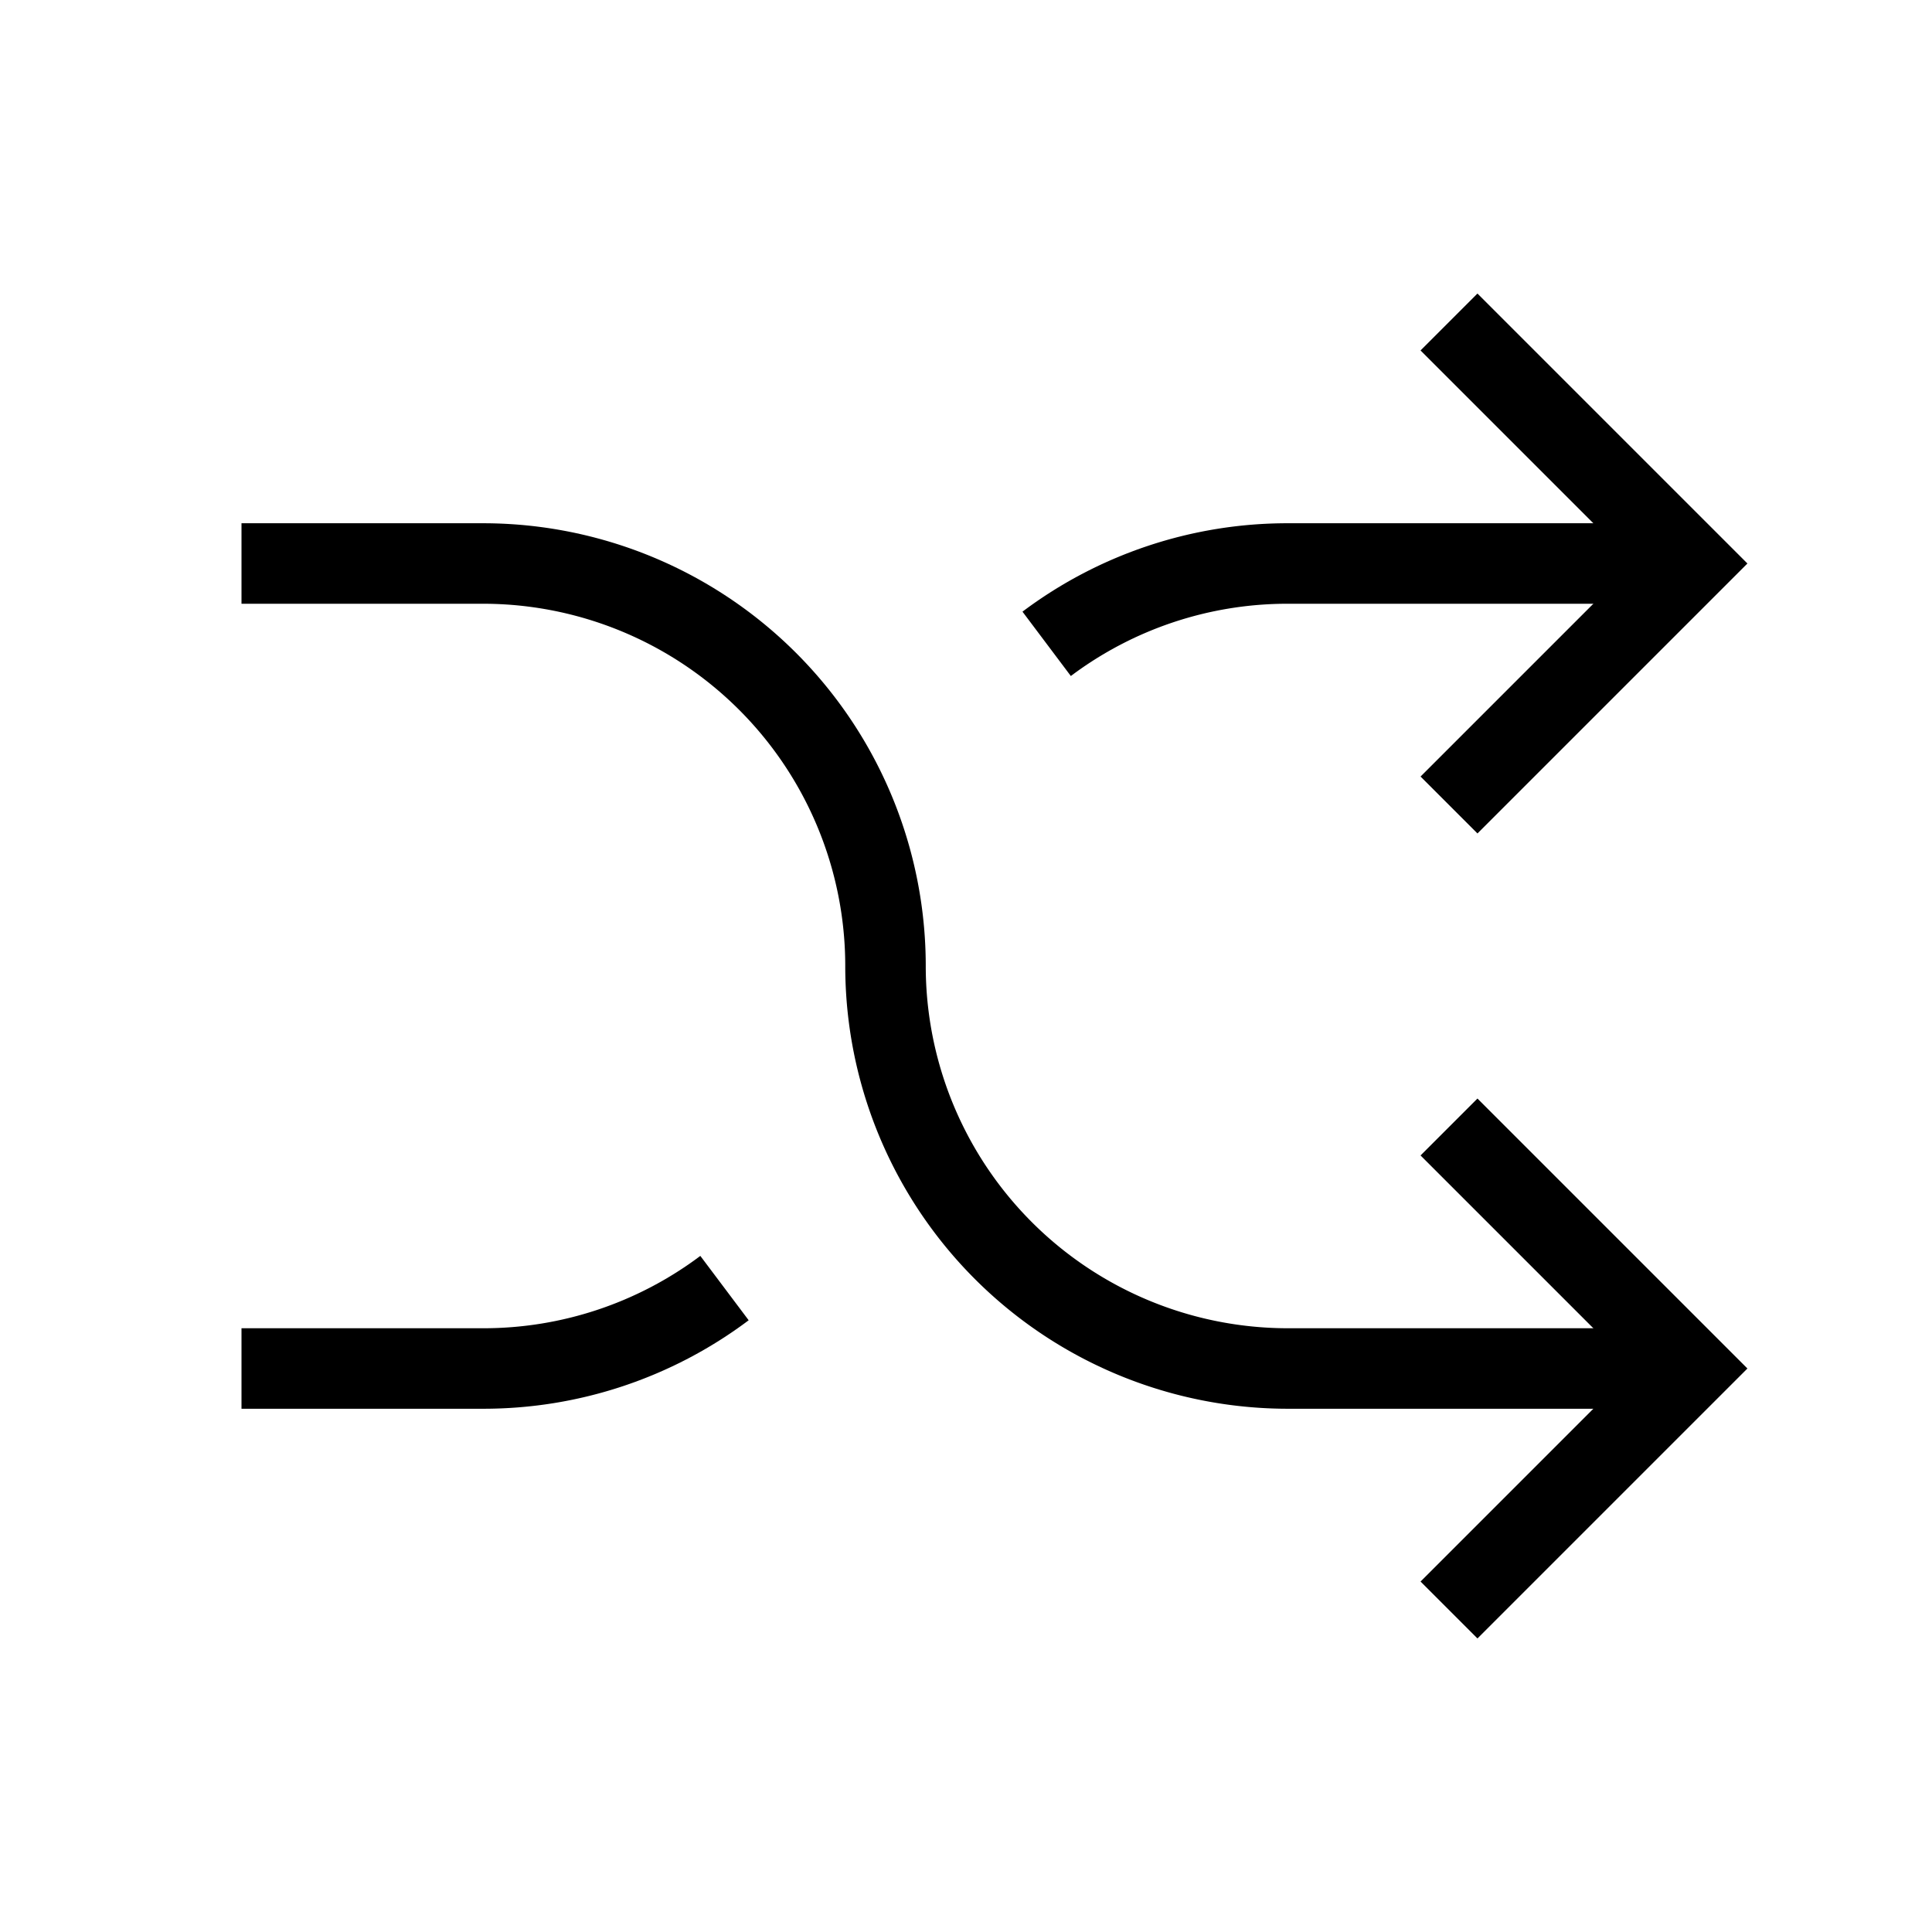 <svg xmlns="http://www.w3.org/2000/svg" viewBox="0 0 24 24" strokeWidth="2" stroke="currentColor" fill="none" strokeLinecap="round" strokeLinejoin="round">
<path stroke="none" d="M0 0h24v24H0z" fill="none"/>
<path d="M18 4l3 3l-3 3"/>
<path d="M18 20l3 -3l-3 -3"/>
<path d="M3 7h3a5 5 0 0 1 5 5a5 5 0 0 0 5 5h5"/>
<path d="M21 7h-5a4.978 4.978 0 0 0 -2.998 .998m-4.002 8.003a4.984 4.984 0 0 1 -3 .999h-3"/>
</svg>
